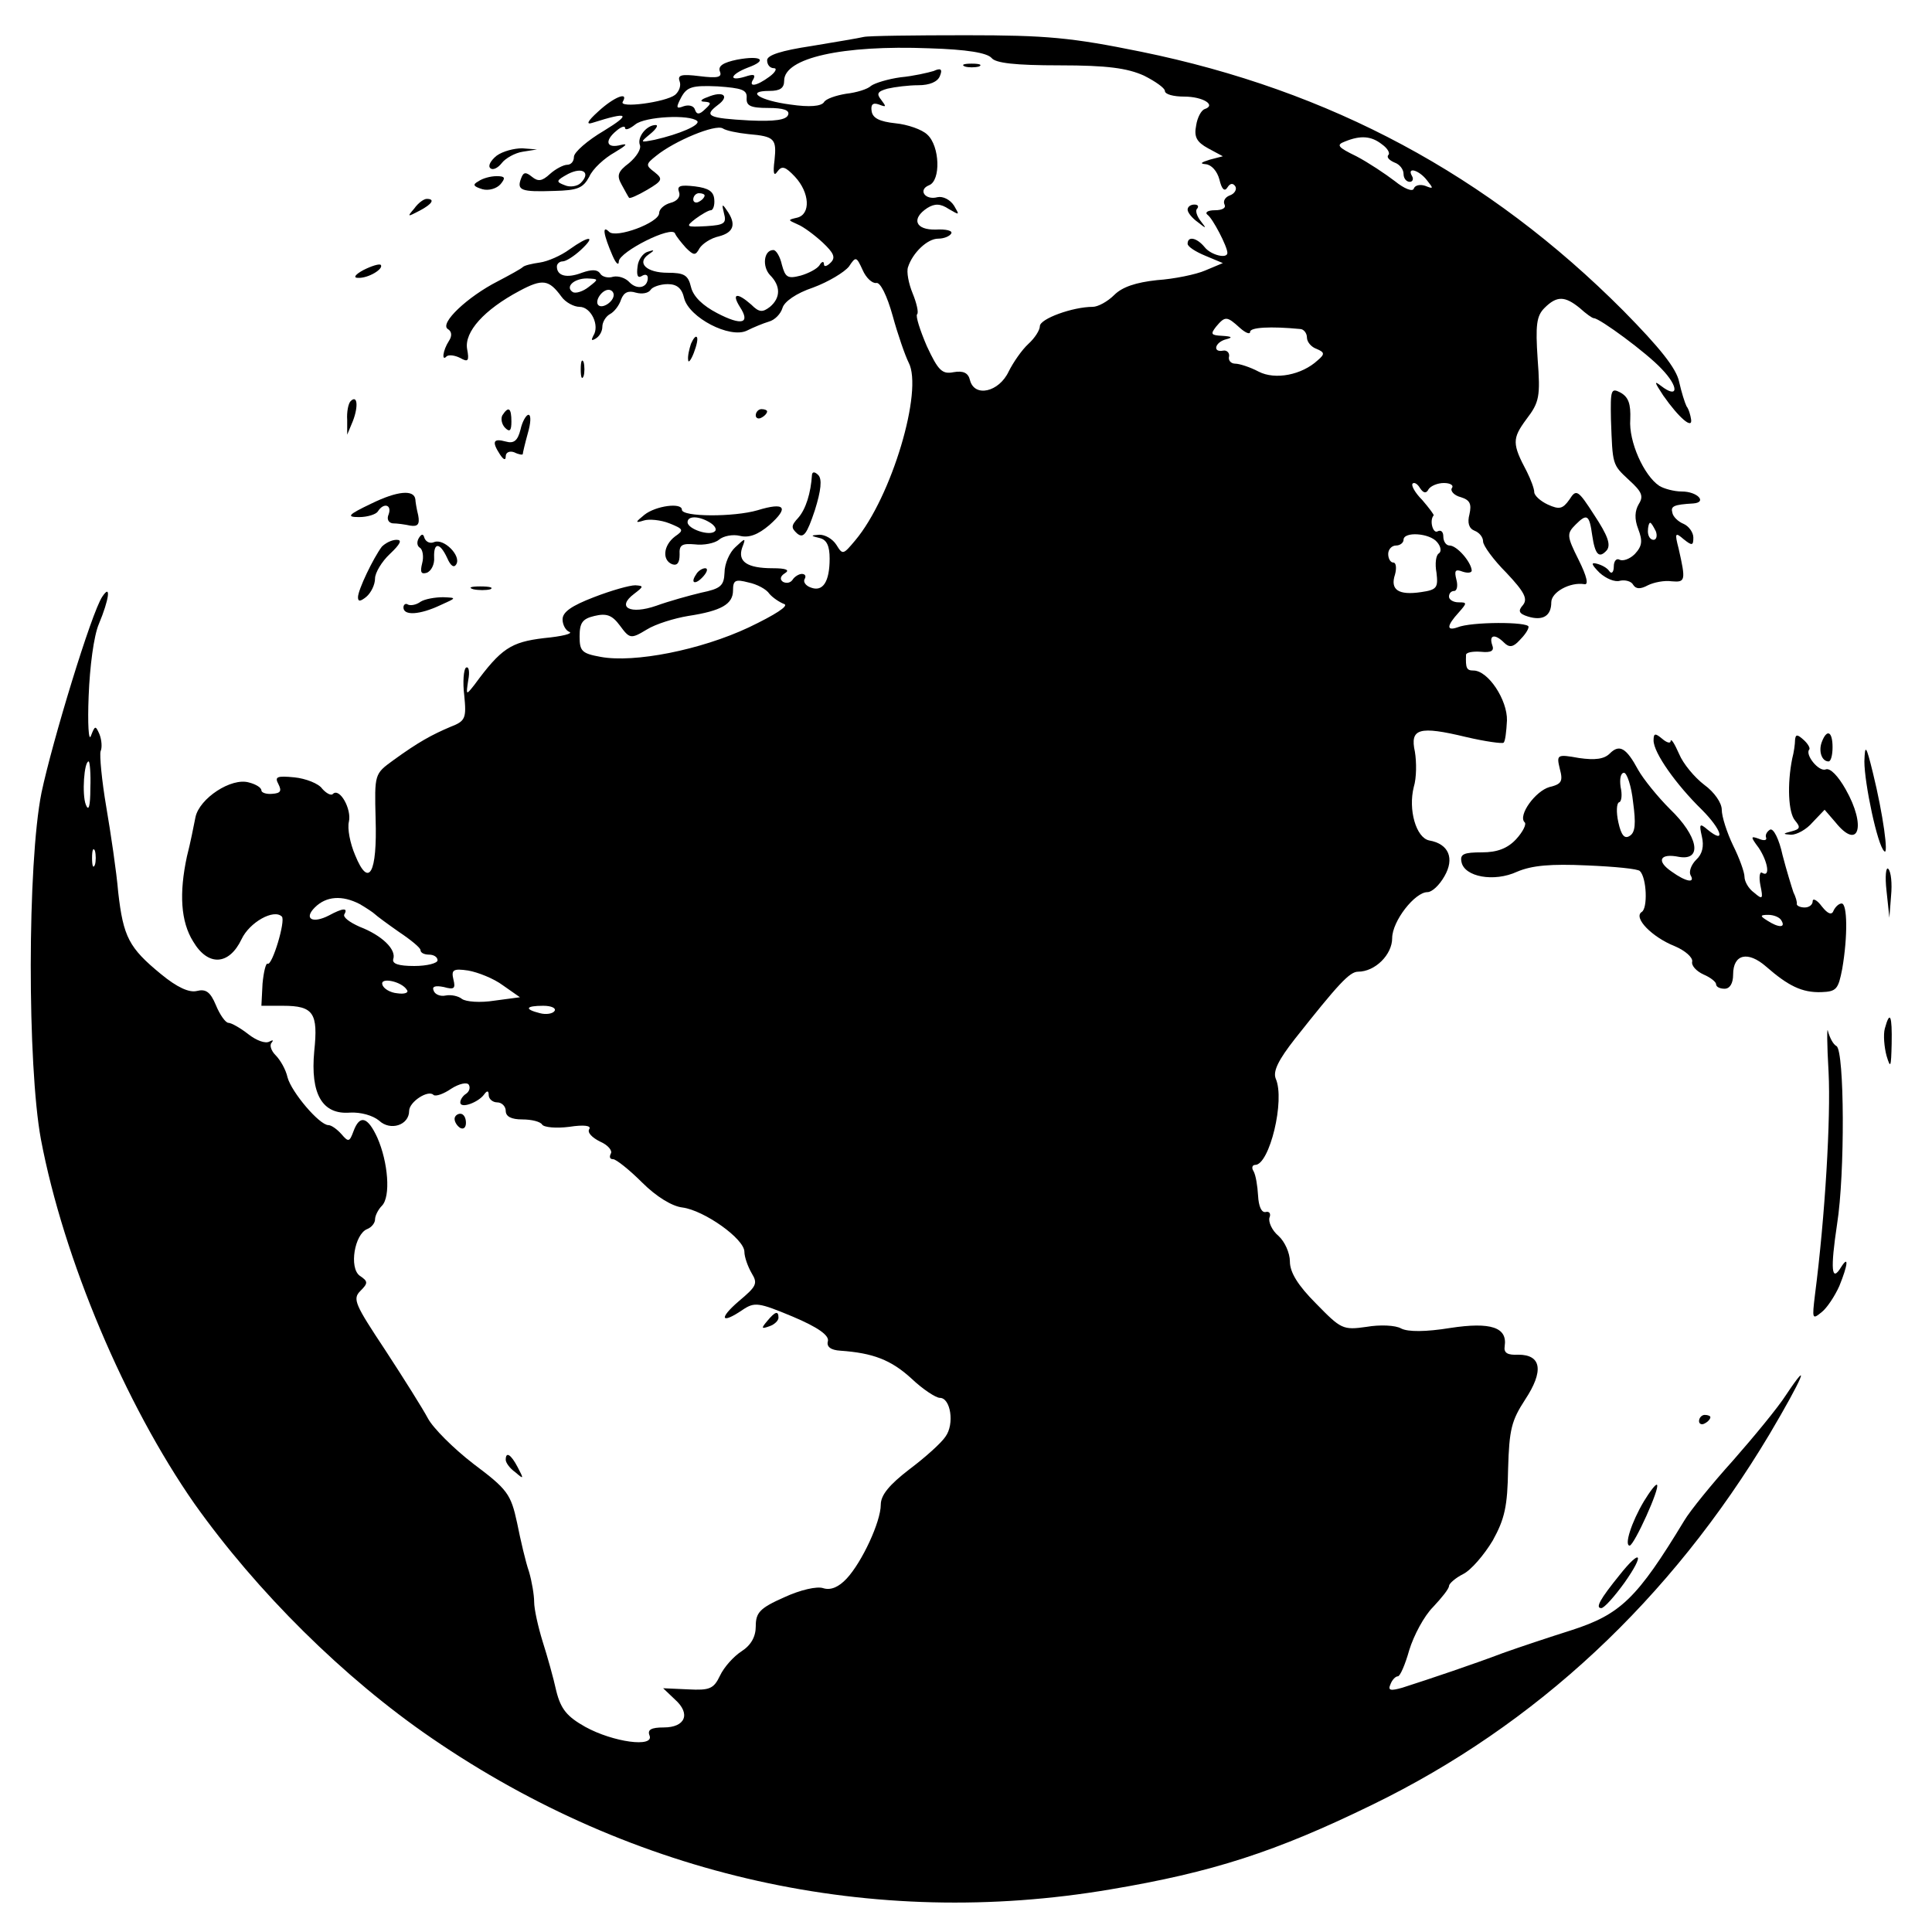 <?xml version="1.0" standalone="no"?>
<!DOCTYPE svg PUBLIC "-//W3C//DTD SVG 20010904//EN"
 "http://www.w3.org/TR/2001/REC-SVG-20010904/DTD/svg10.dtd">
<svg version="1.0" xmlns="http://www.w3.org/2000/svg"
 width="340pt" height="340pt" viewBox="0 0 340 340"
 preserveAspectRatio="xMidYMid meet">
<g transform="translate(0,340) scale(0.1,-0.1)"
fill="#000000" stroke="none">
<path d="M1520 3335 c-8 -2 -50 -9 -92 -16 -53 -8 -78 -16 -78 -25 0 -8 5 -14
12 -14 6 0 3 -7 -8 -15 -23 -17 -38 -19 -28 -4 4 8 0 9 -15 4 -30 -9 -26 4 5
16 36 13 24 22 -19 14 -24 -5 -34 -11 -30 -21 4 -10 -4 -12 -36 -8 -32 4 -39
2 -35 -9 3 -8 -1 -18 -8 -24 -17 -13 -100 -24 -92 -12 11 19 -16 8 -43 -17
-20 -18 -22 -24 -10 -20 63 20 69 16 20 -14 -29 -17 -53 -38 -53 -46 0 -8 -5
-14 -12 -14 -6 0 -20 -7 -30 -16 -14 -13 -21 -14 -32 -5 -11 9 -15 8 -19 -3
-8 -21 0 -24 58 -22 42 1 51 5 62 25 6 14 27 33 45 43 20 12 24 16 11 13 -26
-7 -30 7 -8 25 8 7 15 9 15 5 0 -5 8 -2 18 6 17 14 96 18 109 6 6 -7 -31 -23
-75 -33 -26 -5 -26 -5 -8 10 11 9 15 16 10 16 -16 0 -33 -21 -28 -35 3 -7 -6
-21 -19 -32 -20 -15 -22 -22 -13 -38 6 -11 12 -22 13 -23 1 -2 15 4 32 14 27
16 28 19 13 31 -16 12 -16 14 3 29 32 26 104 56 117 48 6 -4 26 -8 45 -10 46
-4 50 -8 46 -46 -3 -23 -1 -29 5 -20 8 11 14 9 31 -9 26 -28 28 -66 4 -72 -17
-4 -17 -4 1 -12 10 -4 30 -19 44 -32 19 -18 23 -26 14 -35 -7 -7 -12 -8 -12
-3 0 6 -4 5 -8 -2 -4 -6 -19 -14 -33 -18 -23 -6 -27 -3 -33 19 -3 14 -10 26
-15 26 -17 0 -20 -29 -6 -44 19 -19 19 -40 0 -56 -13 -10 -19 -10 -33 4 -25
22 -35 20 -20 -4 19 -29 4 -34 -40 -11 -25 13 -42 29 -46 46 -5 21 -12 25 -41
25 -37 0 -55 17 -34 32 12 8 11 9 -1 5 -8 -2 -17 -14 -18 -26 -2 -15 0 -21 7
-17 6 4 11 3 11 -3 0 -17 -18 -22 -32 -8 -7 8 -20 12 -29 10 -9 -3 -20 0 -23
6 -5 7 -15 7 -32 1 -26 -10 -44 -6 -44 11 0 5 5 9 10 9 6 0 20 9 32 20 28 26
15 26 -20 1 -15 -11 -38 -21 -52 -23 -14 -2 -27 -5 -30 -8 -3 -3 -23 -14 -44
-25 -53 -27 -103 -74 -88 -84 7 -4 8 -12 2 -21 -11 -17 -13 -37 -4 -27 4 3 14
2 24 -3 14 -8 16 -5 12 16 -5 30 30 69 92 102 41 22 52 20 74 -10 7 -10 22
-18 32 -18 20 0 36 -33 24 -51 -4 -8 -3 -9 4 -5 7 4 12 13 12 21 0 8 6 18 13
22 8 4 17 16 20 26 5 13 13 16 26 12 11 -3 22 -1 26 5 3 5 17 10 30 10 16 0
25 -7 29 -25 9 -34 80 -71 110 -57 12 6 29 13 39 16 11 3 21 14 24 24 3 11 24
26 54 36 27 10 55 27 63 37 12 18 13 18 24 -6 6 -14 17 -24 24 -23 7 2 19 -22
29 -58 9 -33 22 -70 28 -82 26 -49 -30 -237 -94 -313 -21 -25 -22 -26 -33 -8
-7 11 -20 18 -30 18 -16 -1 -16 -2 1 -6 12 -3 17 -14 17 -36 0 -41 -12 -59
-33 -51 -9 3 -14 10 -11 15 3 5 1 9 -5 9 -5 0 -13 -5 -16 -10 -4 -6 -11 -7
-17 -4 -6 4 -5 10 3 15 10 6 2 9 -21 9 -46 0 -62 12 -54 36 7 18 6 18 -12 1
-10 -9 -19 -29 -19 -45 -1 -23 -7 -28 -41 -35 -21 -5 -57 -15 -79 -23 -46 -16
-71 -3 -39 21 17 13 17 14 2 15 -10 0 -42 -9 -73 -21 -39 -15 -55 -26 -55 -39
0 -10 6 -20 12 -22 7 -3 -13 -8 -45 -11 -58 -7 -75 -18 -122 -82 -15 -19 -15
-19 -11 8 3 15 1 25 -4 22 -4 -3 -6 -25 -3 -49 4 -40 2 -45 -24 -55 -33 -14
-57 -27 -101 -59 -33 -24 -33 -24 -31 -103 3 -96 -12 -123 -36 -64 -9 21 -14
47 -11 59 5 22 -16 60 -28 49 -3 -4 -12 1 -19 9 -6 9 -29 18 -49 20 -31 3 -35
1 -28 -12 6 -12 4 -16 -11 -17 -10 -1 -19 2 -19 6 0 5 -10 11 -22 14 -31 9
-87 -28 -94 -61 -3 -15 -9 -46 -15 -69 -14 -65 -11 -115 11 -150 26 -44 63
-42 85 4 14 30 57 54 71 40 7 -7 -17 -87 -25 -83 -3 2 -7 -14 -9 -35 l-2 -39
38 0 c54 0 62 -13 55 -80 -7 -75 14 -112 63 -108 19 1 40 -5 51 -14 20 -19 53
-8 53 17 0 16 34 38 43 28 4 -3 18 2 31 11 14 9 28 12 31 7 3 -5 1 -12 -5 -16
-5 -3 -10 -10 -10 -15 0 -12 32 0 42 14 5 7 8 7 8 -1 0 -7 7 -13 15 -13 8 0
15 -7 15 -15 0 -10 10 -15 29 -15 17 0 32 -4 35 -9 3 -5 25 -7 48 -4 26 4 39
2 35 -4 -4 -6 5 -15 19 -22 14 -6 22 -16 19 -21 -3 -6 -2 -10 4 -10 5 0 28
-18 51 -41 25 -25 53 -42 71 -44 38 -5 109 -55 109 -78 0 -9 6 -26 13 -38 11
-18 8 -23 -23 -49 -36 -31 -31 -41 7 -15 21 14 28 13 88 -12 45 -19 64 -33 62
-43 -3 -10 5 -16 22 -17 57 -4 89 -16 125 -49 20 -19 43 -34 50 -34 19 0 26
-46 10 -68 -7 -11 -36 -37 -64 -58 -35 -27 -50 -45 -50 -62 0 -30 -33 -101
-60 -130 -14 -15 -28 -21 -41 -17 -11 4 -41 -3 -69 -16 -43 -19 -50 -27 -50
-51 0 -18 -8 -33 -25 -44 -14 -9 -31 -28 -38 -43 -11 -23 -18 -26 -56 -24
l-44 2 21 -20 c28 -25 18 -49 -20 -49 -22 0 -29 -4 -25 -14 9 -22 -64 -12
-113 15 -32 18 -43 31 -51 63 -5 23 -16 62 -24 87 -8 26 -15 57 -15 70 0 12
-4 36 -9 53 -6 17 -15 56 -21 86 -11 51 -17 59 -77 104 -35 27 -71 63 -80 80
-9 17 -43 71 -75 120 -53 80 -58 90 -44 104 14 14 14 17 -1 27 -19 14 -9 73
13 82 8 3 14 11 14 17 0 7 6 18 12 24 16 16 11 77 -8 120 -17 37 -31 41 -42
11 -7 -19 -9 -19 -21 -5 -8 9 -18 16 -23 16 -16 0 -65 58 -72 84 -3 14 -13 31
-21 39 -8 8 -11 18 -7 22 4 5 2 5 -4 2 -7 -4 -23 2 -37 13 -14 11 -30 20 -35
20 -5 0 -15 14 -22 31 -10 24 -18 29 -34 25 -13 -3 -34 6 -63 30 -56 46 -66
65 -75 144 -3 36 -13 103 -21 150 -8 47 -12 91 -10 98 3 6 2 20 -2 30 -7 16
-8 15 -15 -3 -4 -11 -6 21 -4 70 2 52 9 106 18 127 18 43 22 72 6 48 -19 -28
-88 -255 -107 -345 -25 -125 -25 -480 -1 -610 40 -211 148 -466 270 -641 110
-155 263 -307 418 -413 356 -244 776 -337 1194 -266 179 30 291 66 461 149
288 140 525 361 699 652 58 98 75 138 29 69 -14 -22 -57 -74 -93 -115 -37 -41
-76 -89 -86 -106 -83 -137 -112 -165 -199 -193 -38 -12 -92 -30 -120 -40 -50
-19 -127 -45 -177 -61 -21 -6 -26 -5 -21 6 3 8 9 14 13 14 4 0 13 21 20 46 8
26 26 60 42 76 15 16 28 32 28 37 0 4 11 14 25 21 14 7 37 34 52 59 21 38 26
60 27 126 2 70 6 85 30 122 33 50 29 79 -12 79 -19 -1 -26 3 -24 15 5 33 -24
43 -96 32 -43 -7 -74 -7 -86 -1 -10 6 -38 7 -61 3 -42 -6 -45 -4 -89 41 -32
32 -46 55 -46 74 0 15 -9 35 -20 45 -12 10 -18 25 -16 32 3 7 0 12 -7 10 -7
-1 -12 10 -13 29 -1 17 -4 36 -8 43 -4 6 -2 11 3 11 25 0 53 114 36 152 -5 13
5 33 34 70 76 96 96 118 111 118 30 0 60 30 60 59 0 30 40 81 62 81 8 0 21 12
30 28 18 31 8 57 -27 63 -23 5 -37 54 -27 94 5 16 5 44 2 62 -9 41 7 46 90 26
34 -8 64 -12 66 -10 3 2 5 20 6 39 1 36 -33 88 -59 88 -12 0 -14 4 -13 28 1 4
12 6 26 5 19 -2 24 2 20 12 -6 18 5 20 21 4 9 -9 16 -8 27 4 9 9 16 19 16 24
0 9 -101 9 -125 -1 -20 -7 -19 3 2 26 15 17 15 18 0 18 -10 0 -17 5 -17 10 0
6 4 10 9 10 5 0 7 9 4 20 -4 16 -2 19 11 14 9 -3 16 -2 16 2 -1 15 -26 44 -39
44 -6 0 -11 7 -11 16 0 8 -4 12 -10 9 -8 -5 -15 19 -7 28 1 1 -8 13 -20 27
-13 13 -20 26 -17 29 3 3 9 -1 13 -8 6 -9 11 -10 15 -2 4 6 16 11 27 11 11 0
18 -4 14 -9 -3 -5 4 -13 16 -16 16 -5 19 -12 15 -30 -4 -15 -1 -25 9 -29 8 -3
15 -11 15 -19 0 -7 18 -32 41 -55 32 -34 38 -46 29 -57 -9 -10 -7 -15 9 -20
26 -8 41 1 41 25 0 18 33 36 58 32 8 -2 5 13 -10 43 -21 42 -21 46 -5 62 20
20 24 17 29 -19 5 -34 12 -42 26 -26 7 10 1 26 -22 61 -29 45 -32 47 -44 28
-12 -17 -18 -18 -38 -9 -13 6 -24 16 -24 22 0 6 -6 22 -13 36 -26 49 -26 58
-1 92 23 30 25 40 20 106 -4 60 -2 76 12 90 22 22 36 21 62 0 11 -10 22 -18
25 -18 10 0 93 -61 119 -89 31 -32 30 -54 -1 -30 -13 10 -11 6 4 -17 28 -40
52 -60 49 -42 -1 7 -4 18 -8 23 -3 6 -9 25 -13 43 -5 24 -34 60 -98 125 -238
239 -516 388 -849 456 -123 25 -166 29 -308 29 -91 0 -172 -1 -180 -3z m225
-37 c7 -9 41 -13 120 -13 84 0 119 -5 148 -18 20 -10 37 -22 37 -27 0 -6 15
-10 34 -10 33 0 57 -15 36 -22 -6 -2 -13 -15 -15 -29 -4 -20 1 -29 21 -40 l26
-14 -23 -6 c-16 -5 -18 -7 -7 -8 10 -1 20 -12 24 -27 4 -17 9 -22 14 -14 5 8
10 8 14 2 3 -5 -1 -13 -10 -16 -8 -3 -12 -10 -9 -16 3 -6 -4 -10 -17 -10 -13
0 -18 -4 -13 -8 9 -6 35 -56 35 -67 0 -11 -29 -4 -40 10 -14 17 -30 20 -30 6
0 -5 14 -14 31 -21 l31 -13 -31 -13 c-16 -7 -55 -15 -85 -17 -37 -4 -61 -12
-75 -26 -12 -12 -29 -21 -38 -21 -35 0 -93 -21 -93 -34 0 -7 -9 -21 -20 -31
-12 -11 -27 -33 -35 -49 -17 -36 -60 -46 -68 -15 -3 13 -12 17 -29 14 -20 -4
-27 3 -47 46 -12 28 -20 53 -17 56 3 3 -1 20 -8 37 -7 17 -11 38 -8 46 8 25
34 50 53 50 10 0 20 4 23 9 3 5 -9 8 -27 7 -36 -1 -44 19 -15 38 13 8 23 8 38
-2 19 -11 19 -11 9 6 -7 11 -20 17 -29 15 -22 -6 -35 13 -15 21 21 8 19 69 -3
89 -9 9 -35 18 -56 20 -28 3 -40 9 -42 21 -2 12 2 16 13 12 13 -5 13 -4 4 8
-9 11 -7 15 11 20 13 3 37 6 54 6 20 0 34 6 38 16 5 12 2 15 -11 9 -10 -3 -36
-9 -58 -11 -22 -3 -45 -10 -52 -15 -6 -6 -26 -12 -44 -14 -18 -3 -36 -9 -39
-15 -5 -7 -25 -9 -59 -4 -54 7 -80 24 -37 24 19 0 26 5 26 18 0 40 102 63 255
57 67 -2 102 -8 110 -17z m-431 -70 c-1 -14 6 -18 38 -18 27 0 38 -4 35 -12
-3 -9 -23 -12 -68 -10 -73 4 -81 8 -56 27 22 16 10 26 -18 14 -12 -4 -14 -8
-5 -8 12 -1 12 -3 1 -13 -10 -10 -15 -10 -18 -1 -2 7 -11 9 -20 6 -13 -5 -14
-3 -4 16 10 18 19 21 64 19 42 -3 52 -6 51 -20z m1118 -82 c10 -7 15 -16 11
-19 -3 -4 2 -9 11 -13 9 -3 16 -12 16 -20 0 -8 5 -14 11 -14 5 0 7 5 4 10 -10
17 12 11 26 -7 12 -15 12 -16 -3 -10 -9 3 -18 1 -20 -5 -2 -6 -17 0 -33 13
-17 13 -47 33 -68 44 -33 16 -36 20 -20 26 27 11 46 10 65 -5z m-1410 -68 c-6
-6 -19 -8 -28 -4 -16 6 -16 8 6 20 26 13 40 2 22 -16z m14 -183 c-10 -8 -23
-12 -28 -9 -14 9 2 24 25 24 21 -1 21 -1 3 -15z m44 -14 c0 -12 -20 -25 -27
-18 -7 7 6 27 18 27 5 0 9 -4 9 -9z m1102 -58 c10 -9 18 -12 18 -7 0 8 36 10
88 5 6 0 12 -7 12 -15 0 -8 8 -17 17 -20 14 -6 15 -9 2 -20 -28 -26 -75 -35
-104 -20 -15 8 -34 14 -41 14 -8 0 -13 6 -11 13 1 6 -4 11 -10 10 -20 -4 -15
15 5 20 12 3 10 5 -7 6 -20 1 -21 3 -11 16 16 19 19 19 42 -2z m347 -377 c7
-8 8 -17 3 -20 -5 -3 -7 -18 -4 -34 3 -26 1 -30 -27 -34 -40 -6 -55 4 -46 31
3 11 2 21 -3 21 -5 0 -9 7 -9 15 0 8 6 15 14 15 7 0 13 5 13 10 0 15 46 12 59
-4z m-1175 -91 c6 -7 18 -15 26 -18 9 -3 -16 -19 -62 -41 -85 -40 -202 -63
-261 -52 -33 6 -37 10 -37 36 0 24 5 31 26 36 21 5 31 2 45 -17 17 -23 19 -24
47 -7 16 10 49 20 73 24 59 9 79 21 79 45 0 18 4 20 27 14 15 -3 32 -12 37
-20z m-1195 -342 c0 -32 -3 -42 -8 -29 -7 18 -3 76 5 76 2 0 4 -21 3 -47z m8
-135 c-3 -7 -5 -2 -5 12 0 14 2 19 5 13 2 -7 2 -19 0 -25z m466 -69 c12 -7 24
-15 27 -18 3 -3 22 -17 42 -31 21 -14 38 -28 38 -32 0 -5 7 -8 15 -8 8 0 15
-4 15 -10 0 -5 -18 -10 -41 -10 -28 0 -39 4 -37 12 6 17 -20 42 -59 57 -18 8
-30 17 -27 22 7 12 -3 11 -27 -2 -29 -15 -45 -6 -25 14 20 20 48 22 79 6z
m252 -143 l30 -21 -45 -6 c-25 -4 -50 -2 -57 3 -6 5 -19 8 -29 6 -9 -2 -19 2
-21 9 -3 7 3 9 18 6 18 -5 21 -3 17 13 -4 17 -1 20 26 16 17 -3 45 -14 61 -26z
m-169 -8 c4 -5 -4 -8 -17 -6 -12 1 -24 8 -26 15 -5 14 34 6 43 -9z m260 -37
c-3 -5 -15 -7 -26 -4 -28 7 -25 13 6 13 14 0 23 -4 20 -9z"/>
<path d="M1698 3283 c6 -2 18 -2 25 0 6 3 1 5 -13 5 -14 0 -19 -2 -12 -5z"/>
<path d="M2090 3031 c0 -5 8 -15 18 -22 15 -12 16 -12 5 2 -7 9 -10 19 -6 22
3 4 1 7 -5 7 -7 0 -12 -4 -12 -9z"/>
<path d="M874 3126 c-10 -8 -16 -18 -11 -22 4 -4 13 0 20 9 6 8 23 18 37 20
l25 4 -26 2 c-14 0 -34 -5 -45 -13z"/>
<path d="M842 3081 c-11 -6 -9 -9 7 -14 11 -3 25 1 32 9 9 11 8 14 -7 14 -11
0 -25 -4 -32 -9z"/>
<path d="M1195 3062 c3 -8 -3 -16 -15 -19 -11 -3 -20 -11 -20 -18 0 -17 -76
-45 -88 -33 -13 13 -10 -5 6 -42 6 -14 11 -18 11 -10 1 17 94 64 99 49 2 -5
11 -16 19 -25 14 -14 17 -14 24 -1 5 8 20 18 34 21 27 7 31 22 14 46 -8 12 -9
11 -5 -5 5 -18 1 -21 -31 -23 -36 -2 -37 -1 -19 13 11 8 23 15 27 15 4 0 7 9
6 19 -1 14 -10 20 -34 23 -26 3 -32 1 -28 -10z m45 -6 c0 -3 -4 -8 -10 -11 -5
-3 -10 -1 -10 4 0 6 5 11 10 11 6 0 10 -2 10 -4z"/>
<path d="M729 3033 c-13 -15 -12 -15 9 -4 23 12 28 21 13 21 -5 0 -15 -7 -22
-17z"/>
<path d="M640 2925 c-15 -8 -19 -14 -10 -14 18 -1 46 16 40 23 -3 2 -16 -2
-30 -9z"/>
<path d="M1216 2795 c-3 -9 -6 -22 -5 -28 0 -7 5 -1 10 12 5 13 8 26 5 28 -2
2 -6 -3 -10 -12z"/>
<path d="M1022 2750 c0 -14 2 -19 5 -12 2 6 2 18 0 25 -3 6 -5 1 -5 -13z"/>
<path d="M2835 2662 c3 -81 2 -79 32 -107 22 -20 26 -28 17 -42 -7 -12 -8 -26
-1 -44 8 -21 7 -30 -6 -44 -9 -9 -21 -13 -27 -10 -5 3 -10 -2 -10 -12 0 -10
-4 -14 -8 -8 -4 6 -14 11 -22 13 -11 3 -9 -2 5 -16 11 -10 27 -17 36 -14 9 2
20 -1 23 -7 5 -8 13 -8 26 -1 10 5 29 9 42 7 24 -2 25 1 12 58 -7 27 -6 29 9
16 15 -12 17 -11 17 3 0 9 -8 20 -17 24 -10 4 -19 13 -20 20 -3 11 2 14 37 16
25 2 7 21 -20 21 -14 0 -32 5 -40 10 -27 18 -54 78 -51 117 1 27 -3 39 -17 47
-17 9 -18 5 -17 -47z m79 -197 c3 -8 1 -15 -4 -15 -6 0 -10 7 -10 15 0 8 2 15
4 15 2 0 6 -7 10 -15z"/>
<path d="M617 2694 c-4 -4 -7 -19 -6 -33 l0 -26 10 24 c10 26 8 47 -4 35z"/>
<path d="M884 2669 c-3 -6 -1 -16 5 -22 8 -8 11 -5 11 11 0 24 -5 28 -16 11z"/>
<path d="M1330 2669 c0 -5 5 -7 10 -4 6 3 10 8 10 11 0 2 -4 4 -10 4 -5 0 -10
-5 -10 -11z"/>
<path d="M916 2644 c-5 -20 -12 -25 -26 -21 -22 6 -25 0 -10 -23 6 -9 10 -11
10 -3 0 7 7 10 15 7 8 -4 15 -5 15 -3 0 2 4 19 9 37 5 17 6 32 1 32 -4 0 -11
-12 -14 -26z"/>
<path d="M1429 2565 c-2 -33 -11 -61 -24 -76 -13 -14 -13 -18 -2 -28 11 -9 17
-1 31 41 11 35 13 55 6 62 -6 6 -10 6 -11 1z"/>
<path d="M654 2514 c-42 -20 -45 -24 -22 -24 15 0 30 5 33 10 10 16 25 12 19
-5 -4 -9 0 -15 7 -16 8 0 22 -2 31 -4 13 -2 17 2 14 18 -3 12 -5 25 -5 28 -2
18 -32 15 -77 -7z"/>
<path d="M1134 2494 c-16 -13 -17 -15 -1 -10 9 3 30 1 45 -5 25 -10 26 -12 10
-23 -21 -16 -23 -42 -5 -49 9 -3 13 3 13 17 -1 17 4 20 27 18 15 -2 35 2 42 8
8 7 25 10 37 7 16 -4 32 2 52 19 35 31 28 41 -21 26 -41 -12 -133 -12 -133 1
0 13 -46 7 -66 -9z m116 -14 c8 -5 12 -12 8 -15 -9 -9 -48 4 -48 16 0 12 21
11 40 -1z"/>
<path d="M737 2453 c-4 -7 -3 -14 2 -17 5 -3 7 -16 4 -27 -4 -16 -2 -20 8 -17
8 3 14 15 13 27 -1 27 10 27 23 -1 6 -14 12 -18 16 -11 9 15 -22 46 -39 39 -7
-3 -14 0 -17 7 -2 8 -5 8 -10 0z"/>
<path d="M672 2438 c-15 -20 -42 -76 -42 -89 0 -8 4 -8 15 1 8 7 15 21 15 32
0 10 12 30 26 43 19 18 22 25 12 25 -9 0 -20 -6 -26 -12z"/>
<path d="M1225 2389 c-11 -16 -1 -19 13 -3 7 8 8 14 3 14 -5 0 -13 -5 -16 -11z"/>
<path d="M833 2363 c9 -2 23 -2 30 0 6 3 -1 5 -18 5 -16 0 -22 -2 -12 -5z"/>
<path d="M740 2341 c-8 -6 -18 -7 -22 -5 -4 3 -8 0 -8 -5 0 -15 29 -13 65 4
29 13 29 13 5 14 -14 0 -32 -3 -40 -8z"/>
<path d="M2910 2097 c0 -22 40 -78 85 -122 35 -35 43 -62 10 -35 -14 12 -15
10 -10 -12 4 -17 1 -31 -10 -41 -9 -9 -13 -21 -10 -27 9 -15 -8 -12 -33 6 -28
19 -21 33 13 26 42 -7 33 37 -16 84 -22 22 -47 53 -56 69 -21 39 -33 46 -50
29 -10 -10 -26 -12 -54 -8 -39 7 -40 6 -34 -19 6 -22 3 -27 -18 -32 -25 -7
-56 -50 -44 -62 4 -3 -3 -17 -15 -30 -15 -16 -33 -23 -60 -23 -32 0 -39 -3
-36 -17 5 -26 57 -36 98 -17 26 11 59 14 123 11 48 -2 90 -6 93 -10 12 -12 14
-66 3 -72 -15 -10 18 -44 58 -60 19 -8 32 -20 31 -27 -2 -7 7 -17 20 -23 12
-5 22 -13 22 -17 0 -5 7 -8 15 -8 9 0 15 9 15 25 0 36 26 42 58 14 39 -34 63
-46 97 -45 27 1 30 5 37 41 10 58 9 115 -1 115 -5 0 -11 -6 -14 -12 -3 -9 -10
-7 -21 7 -8 11 -16 15 -16 9 0 -6 -6 -11 -14 -11 -8 0 -14 3 -14 6 1 3 -2 13
-6 21 -3 9 -12 38 -19 65 -6 28 -16 48 -22 45 -5 -3 -9 -9 -7 -14 2 -5 -4 -6
-13 -2 -14 5 -15 4 0 -16 16 -24 21 -53 6 -44 -4 3 -6 -7 -3 -22 5 -24 4 -26
-11 -13 -10 7 -17 20 -17 28 0 8 -9 33 -20 55 -11 23 -20 51 -20 63 0 12 -13
31 -31 44 -17 13 -37 37 -44 54 -8 18 -14 28 -15 23 0 -5 -7 -3 -15 4 -12 10
-15 10 -15 -3z m-36 -109 c5 -37 4 -53 -6 -59 -9 -6 -15 1 -20 24 -4 18 -3 33
1 35 5 1 6 14 3 27 -2 14 0 25 6 25 5 0 13 -23 16 -52z m261 -208 c8 -13 -5
-13 -25 0 -13 8 -13 10 2 10 9 0 20 -4 23 -10z"/>
<path d="M3159 2098 c0 -7 -2 -22 -5 -33 -9 -45 -7 -95 5 -109 10 -12 9 -15
-6 -19 -16 -4 -16 -5 -1 -6 10 0 27 9 38 22 l21 22 19 -22 c41 -51 55 -7 18
58 -13 23 -27 38 -35 35 -12 -5 -37 26 -29 35 2 2 -2 10 -10 17 -11 10 -14 10
-15 0z"/>
<path d="M3206 2094 c-6 -16 0 -34 12 -34 4 0 7 11 7 25 0 28 -10 33 -19 9z"/>
<path d="M3281 2060 c0 -38 23 -148 35 -158 8 -9 -2 65 -20 138 -12 49 -14 51
-15 20z"/>
<path d="M3320 1832 l5 -47 3 39 c2 21 0 42 -5 47 -4 4 -6 -13 -3 -39z"/>
<path d="M3317 1590 c-3 -11 -1 -33 3 -48 7 -23 8 -21 9 21 1 50 -3 60 -12 27z"/>
<path d="M3218 1513 c4 -80 -6 -253 -24 -392 -5 -42 -5 -44 12 -30 9 7 23 28
31 46 15 37 17 55 3 33 -17 -28 -19 -4 -7 76 14 88 13 304 -1 313 -6 3 -12 15
-15 26 -2 11 -2 -21 1 -72z"/>
<path d="M800 1431 c0 -6 5 -13 10 -16 6 -3 10 1 10 9 0 9 -4 16 -10 16 -5 0
-10 -4 -10 -9z"/>
<path d="M1350 1075 c-11 -13 -10 -14 4 -9 9 3 16 10 16 15 0 13 -6 11 -20 -6z"/>
<path d="M2990 899 c0 -5 5 -7 10 -4 6 3 10 8 10 11 0 2 -4 4 -10 4 -5 0 -10
-5 -10 -11z"/>
<path d="M890 831 c0 -5 7 -15 17 -22 15 -13 15 -12 4 9 -12 23 -21 28 -21 13z"/>
<path d="M2893 758 c-22 -37 -35 -78 -25 -78 8 1 54 102 48 107 -2 2 -12 -11
-23 -29z"/>
<path d="M2850 628 c-34 -42 -43 -58 -32 -58 5 0 23 20 41 45 36 51 29 61 -9
13z"/>
</g>
</svg>
